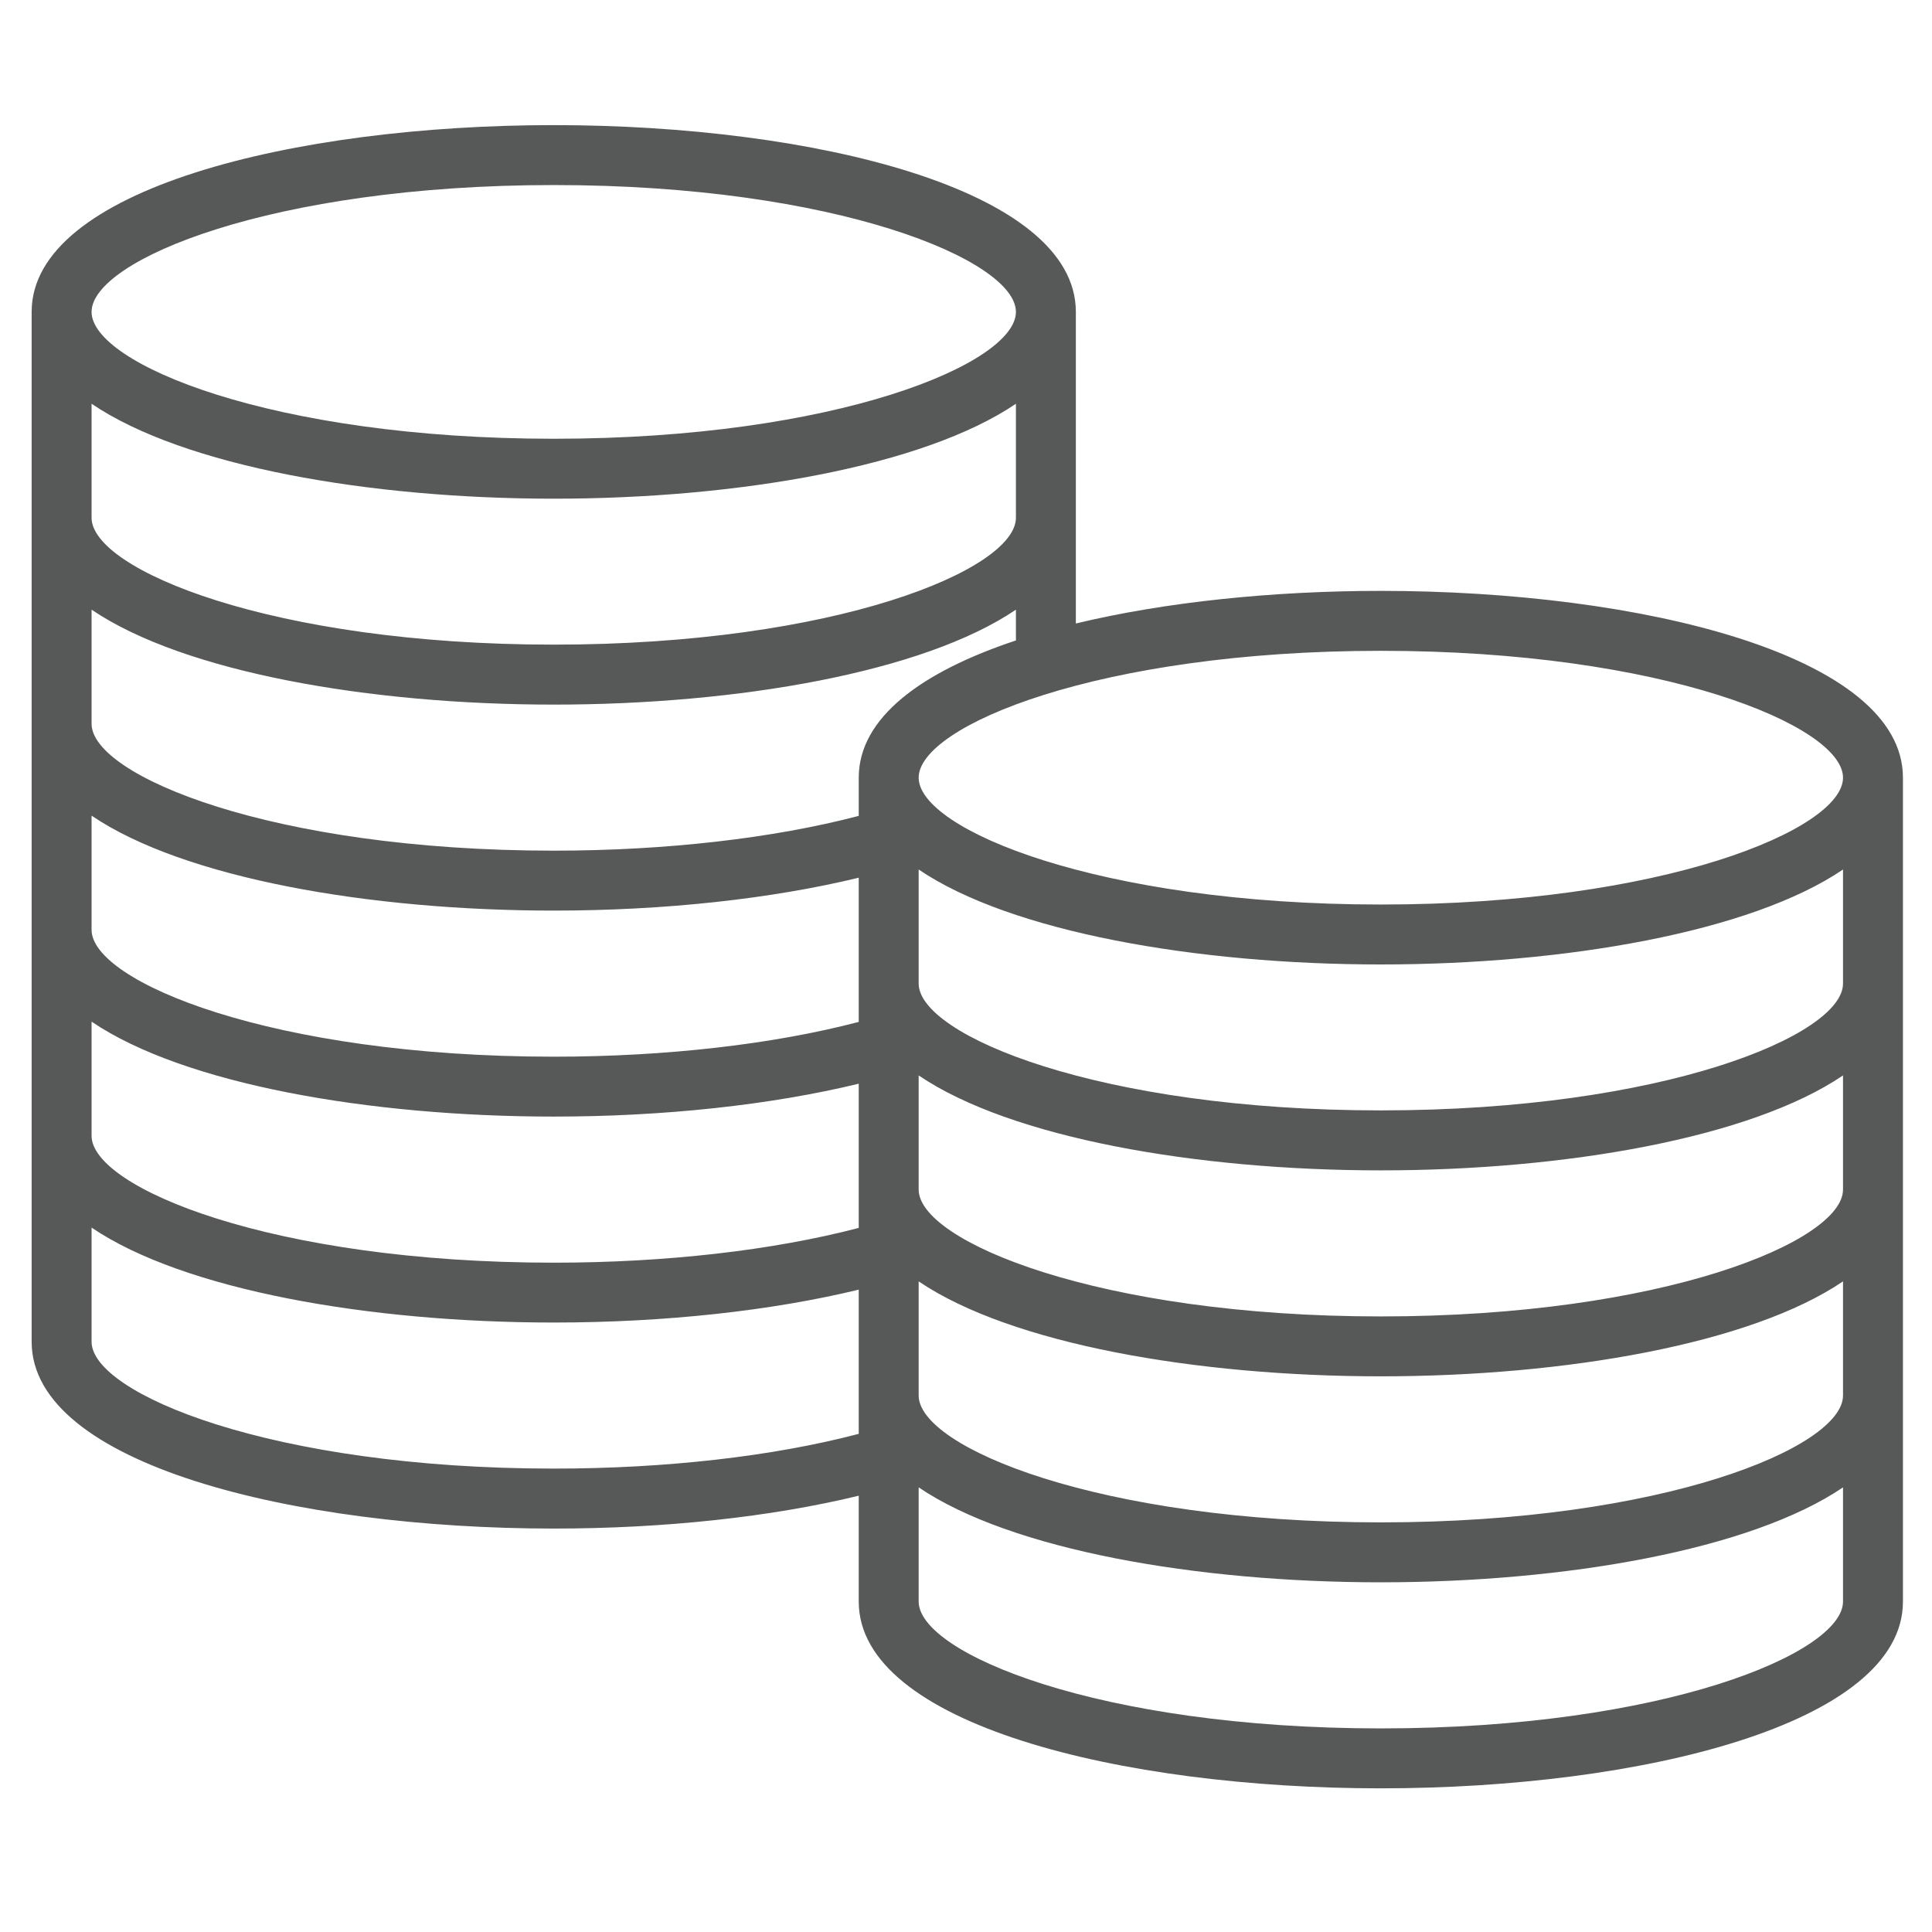 <?xml version="1.0" encoding="utf-8"?>
<!-- Generator: Adobe Illustrator 17.0.0, SVG Export Plug-In . SVG Version: 6.00 Build 0)  -->
<!DOCTYPE svg PUBLIC "-//W3C//DTD SVG 1.1//EN" "http://www.w3.org/Graphics/SVG/1.1/DTD/svg11.dtd">
<svg version="1.1" id="Layer_1" xmlns="http://www.w3.org/2000/svg" xmlns:xlink="http://www.w3.org/1999/xlink" x="0px" y="0px"
	 width="50px" height="50px" viewBox="0 0 50 50" enable-background="new 0 0 50 50" xml:space="preserve">
<path fill="#575858" d="M0.819,8.072v26.653c0,3.174,6.797,4.834,13.512,4.834c2.866,0,5.624-0.3,7.893-0.85v2.739
	c0,3.174,6.797,4.834,13.512,4.834s13.512-1.661,13.512-4.834V20.126c0-3.174-6.797-4.834-13.512-4.834
	c-2.78,0-5.573,0.285-7.893,0.844V8.072c0-3.174-6.797-4.834-13.512-4.834S0.819,4.898,0.819,8.072z M2.37,26.44
	c2.389,1.62,7.196,2.457,11.961,2.457c2.855,0,5.624-0.301,7.893-0.851v3.732c-2.212,0.58-5,0.9-7.893,0.9
	c-7.301,0-11.961-1.945-11.961-3.284V26.44z M23.775,22.503c2.389,1.62,7.196,2.457,11.961,2.457c4.765,0,9.572-0.837,11.961-2.457
	v2.951c0,1.339-4.66,3.283-11.961,3.283c-7.302,0-11.961-1.945-11.961-3.283V22.503z M47.697,27.832v2.954
	c0,1.339-4.66,3.283-11.961,3.283c-7.302,0-11.961-1.945-11.961-3.283v-2.954c2.389,1.62,7.196,2.457,11.961,2.457
	C40.502,30.289,45.308,29.452,47.697,27.832z M47.697,36.116c0,1.339-4.66,3.283-11.961,3.283c-7.302,0-11.961-1.945-11.961-3.283
	v-2.954c2.389,1.62,7.196,2.457,11.961,2.457c4.765,0,9.572-0.837,11.961-2.457V36.116z M2.37,21.109
	c2.389,1.62,7.196,2.457,11.961,2.457c2.855,0,5.624-0.301,7.893-0.851v3.732c-2.212,0.58-5,0.9-7.893,0.9
	c-7.301,0-11.961-1.945-11.961-3.284V21.109z M2.37,10.449c2.389,1.62,7.196,2.457,11.961,2.457c4.765,0,9.572-0.837,11.961-2.457
	V13.4c0,1.339-4.66,3.283-11.961,3.283c-7.301,0-11.961-1.945-11.961-3.283V10.449z M26.292,8.072c0,1.339-4.66,3.283-11.961,3.283
	c-7.301,0-11.961-1.945-11.961-3.283c0-1.339,4.66-3.283,11.961-3.283C21.632,4.788,26.292,6.733,26.292,8.072z M26.292,16.575
	c-2.444,0.811-4.068,2-4.068,3.551v0.989c-2.212,0.58-5,0.9-7.893,0.9c-7.301,0-11.961-1.945-11.961-3.283v-2.954
	c2.389,1.62,7.196,2.457,11.961,2.457c4.765,0,9.572-0.837,11.961-2.457V16.575z M47.697,20.126c0,1.339-4.66,3.283-11.961,3.283
	c-7.302,0-11.961-1.945-11.961-3.283s4.66-3.283,11.961-3.283C43.038,16.843,47.697,18.787,47.697,20.126z M23.775,41.447v-2.954
	c2.389,1.62,7.196,2.457,11.961,2.457c4.765,0,9.572-0.837,11.961-2.457v2.954c0,1.339-4.66,3.284-11.961,3.284
	C28.435,44.731,23.775,42.786,23.775,41.447z M2.37,34.724v-2.954c2.389,1.62,7.196,2.457,11.961,2.457
	c2.855,0,5.624-0.301,7.893-0.851v3.732c-2.212,0.581-4.987,0.899-7.893,0.899C7.029,38.008,2.37,36.063,2.37,34.724z"/>
</svg>
